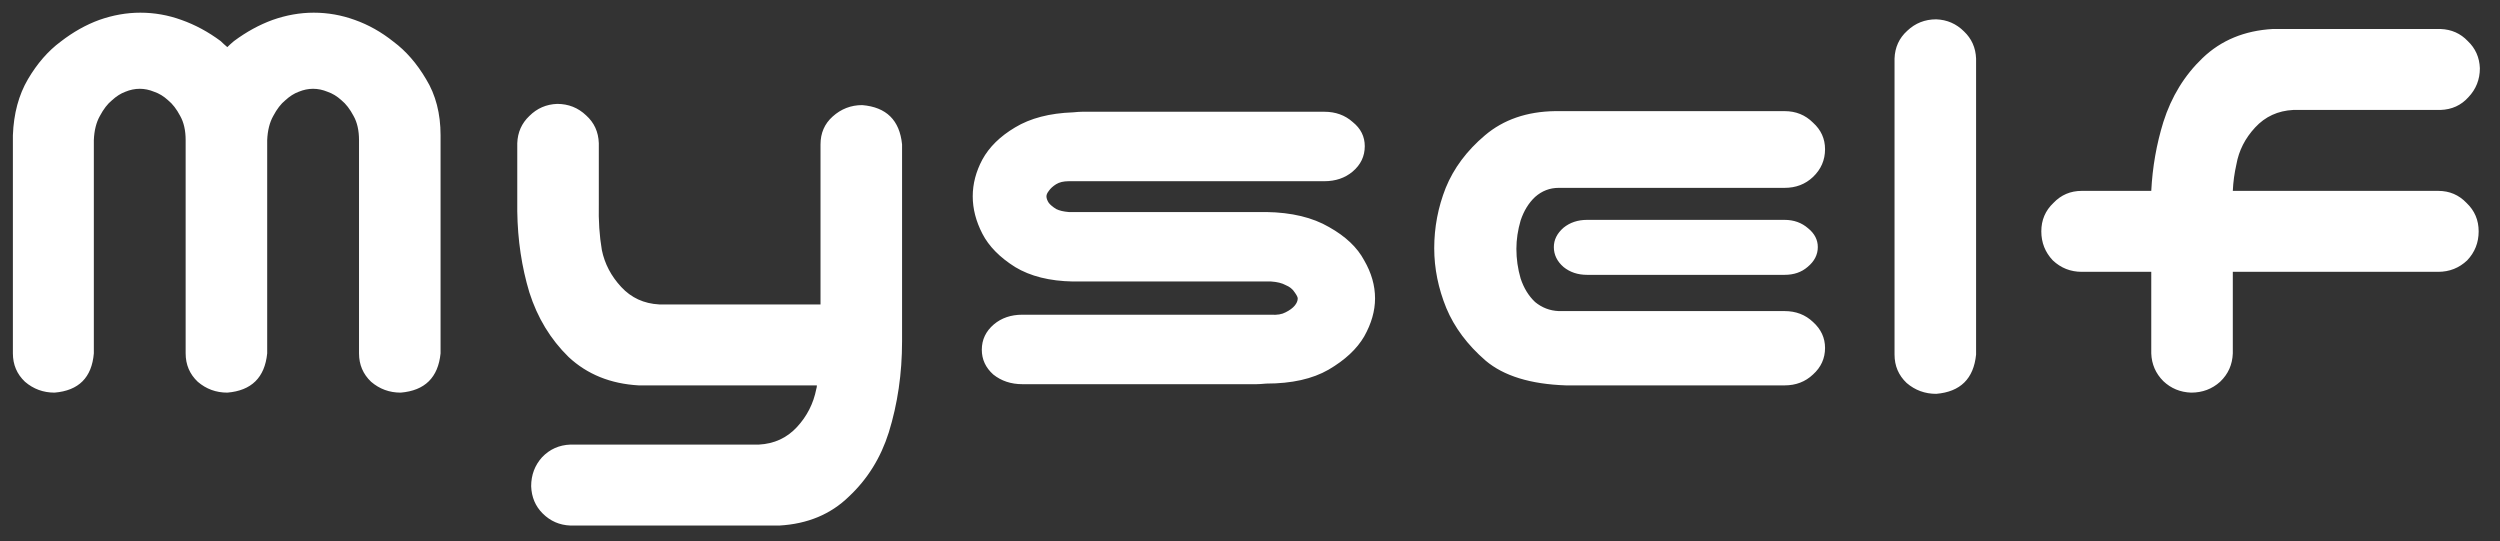 <svg width="97" height="21" viewBox="0 0 97 21" fill="none" xmlns="http://www.w3.org/2000/svg">
<rect x="0" y="0" width="97" height="21" fill="#333333" stroke="none"/>
<path d="M5.445 0.492C5.992 0.492 6.523 0.586 7.039 0.773C7.57 0.961 8.078 1.234 8.562 1.594C8.641 1.672 8.727 1.75 8.82 1.828C8.898 1.75 8.984 1.672 9.078 1.594C9.562 1.234 10.062 0.961 10.578 0.773C11.109 0.586 11.641 0.492 12.172 0.492C12.719 0.492 13.25 0.586 13.766 0.773C14.297 0.961 14.797 1.242 15.266 1.617C15.75 1.977 16.172 2.461 16.531 3.07C16.906 3.68 17.094 4.406 17.094 5.25V13.711C17 14.648 16.484 15.156 15.547 15.234C15.109 15.234 14.727 15.094 14.398 14.812C14.086 14.516 13.93 14.148 13.93 13.711V5.438C13.93 5.062 13.859 4.75 13.719 4.5C13.578 4.234 13.422 4.031 13.25 3.891C13.078 3.734 12.898 3.625 12.711 3.562C12.523 3.484 12.336 3.445 12.148 3.445C11.961 3.445 11.773 3.484 11.586 3.562C11.414 3.625 11.242 3.734 11.07 3.891C10.898 4.031 10.742 4.234 10.602 4.5C10.461 4.75 10.383 5.062 10.367 5.438V13.711C10.273 14.648 9.758 15.156 8.82 15.234C8.383 15.234 8 15.094 7.672 14.812C7.359 14.516 7.203 14.148 7.203 13.711V5.438C7.203 5.062 7.133 4.75 6.992 4.5C6.852 4.234 6.695 4.031 6.523 3.891C6.352 3.734 6.172 3.625 5.984 3.562C5.797 3.484 5.609 3.445 5.422 3.445C5.234 3.445 5.047 3.484 4.859 3.562C4.688 3.625 4.516 3.734 4.344 3.891C4.172 4.031 4.016 4.234 3.875 4.5C3.734 4.75 3.656 5.062 3.641 5.438V13.711C3.562 14.648 3.055 15.156 2.117 15.234C1.68 15.234 1.297 15.094 0.969 14.812C0.656 14.516 0.5 14.148 0.5 13.711V5.25C0.531 4.406 0.727 3.68 1.086 3.07C1.445 2.461 1.867 1.977 2.352 1.617C2.836 1.242 3.336 0.961 3.852 0.773C4.383 0.586 4.914 0.492 5.445 0.492ZM21.617 4.031C22.055 4.031 22.43 4.18 22.742 4.477C23.055 4.758 23.219 5.117 23.234 5.555V7.922C23.219 8.562 23.258 9.156 23.352 9.703C23.461 10.234 23.711 10.711 24.102 11.133C24.492 11.555 24.984 11.781 25.578 11.812H31.836V5.602C31.836 5.164 31.992 4.805 32.305 4.523C32.633 4.227 33.016 4.078 33.453 4.078C34.391 4.156 34.906 4.664 35 5.602V13.242C35 14.492 34.828 15.672 34.484 16.781C34.172 17.766 33.656 18.594 32.938 19.266C32.234 19.953 31.336 20.328 30.242 20.391H22.133C21.711 20.375 21.352 20.219 21.055 19.922C20.773 19.641 20.625 19.289 20.609 18.867C20.609 18.43 20.75 18.055 21.031 17.742C21.328 17.43 21.695 17.266 22.133 17.25H29.445C30.039 17.219 30.531 16.992 30.922 16.57C31.312 16.148 31.562 15.656 31.672 15.094C31.688 15.047 31.695 15 31.695 14.953H24.781C23.688 14.891 22.781 14.523 22.062 13.852C21.359 13.164 20.852 12.328 20.539 11.344C20.242 10.359 20.086 9.312 20.07 8.203V5.555C20.086 5.133 20.242 4.781 20.539 4.5C20.836 4.203 21.195 4.047 21.617 4.031ZM52.953 5.672C52.953 6.062 52.797 6.391 52.484 6.656C52.188 6.906 51.82 7.031 51.383 7.031H41.469C41.266 7.031 41.102 7.07 40.977 7.148C40.852 7.227 40.758 7.312 40.695 7.406C40.633 7.484 40.602 7.555 40.602 7.617C40.602 7.695 40.633 7.781 40.695 7.875C40.758 7.953 40.852 8.031 40.977 8.109C41.102 8.172 41.266 8.211 41.469 8.227H49.133C50.117 8.242 50.93 8.438 51.57 8.812C52.211 9.172 52.664 9.602 52.93 10.102C53.211 10.586 53.352 11.078 53.352 11.578C53.352 12.062 53.211 12.555 52.93 13.055C52.648 13.539 52.188 13.969 51.547 14.344C50.922 14.703 50.117 14.883 49.133 14.883C48.961 14.898 48.836 14.906 48.758 14.906H39.664C39.227 14.906 38.852 14.781 38.539 14.531C38.242 14.266 38.094 13.945 38.094 13.57C38.094 13.18 38.25 12.852 38.562 12.586C38.859 12.336 39.227 12.211 39.664 12.211H49.32C49.555 12.227 49.742 12.195 49.883 12.117C50.039 12.039 50.156 11.953 50.234 11.859C50.312 11.766 50.352 11.672 50.352 11.578C50.352 11.531 50.312 11.453 50.234 11.344C50.156 11.219 50.039 11.125 49.883 11.062C49.742 10.984 49.555 10.938 49.32 10.922H41.633C40.727 10.906 39.977 10.719 39.383 10.359C38.789 9.984 38.367 9.555 38.117 9.07C37.867 8.586 37.742 8.102 37.742 7.617C37.742 7.133 37.867 6.656 38.117 6.188C38.383 5.703 38.805 5.289 39.383 4.945C39.977 4.586 40.727 4.391 41.633 4.359C41.789 4.344 41.906 4.336 41.984 4.336H51.383C51.82 4.336 52.188 4.469 52.484 4.734C52.797 4.984 52.953 5.297 52.953 5.672ZM60.758 14.953C59.383 14.906 58.344 14.586 57.641 13.992C56.938 13.383 56.43 12.703 56.117 11.953C55.805 11.188 55.648 10.414 55.648 9.633C55.648 8.82 55.797 8.039 56.094 7.289C56.406 6.523 56.914 5.844 57.617 5.25C58.336 4.641 59.242 4.328 60.336 4.312H69.242C69.68 4.312 70.047 4.461 70.344 4.758C70.656 5.039 70.812 5.383 70.812 5.789C70.812 6.211 70.656 6.57 70.344 6.867C70.047 7.148 69.68 7.289 69.242 7.289H60.477C60.133 7.289 59.828 7.406 59.562 7.641C59.312 7.875 59.125 8.18 59 8.555C58.891 8.93 58.836 9.297 58.836 9.656C58.836 10.047 58.891 10.43 59 10.805C59.125 11.18 59.312 11.484 59.562 11.719C59.828 11.938 60.133 12.055 60.477 12.07H69.242C69.68 12.07 70.047 12.211 70.344 12.492C70.656 12.773 70.812 13.109 70.812 13.5C70.812 13.906 70.656 14.25 70.344 14.531C70.047 14.812 69.68 14.953 69.242 14.953H60.758ZM70.531 9.586C70.531 9.883 70.398 10.141 70.133 10.359C69.898 10.562 69.602 10.664 69.242 10.664H61.578C61.219 10.664 60.914 10.562 60.664 10.359C60.414 10.141 60.289 9.883 60.289 9.586C60.289 9.305 60.414 9.055 60.664 8.836C60.914 8.633 61.219 8.531 61.578 8.531H69.242C69.602 8.531 69.906 8.641 70.156 8.859C70.406 9.062 70.531 9.305 70.531 9.586ZM75.125 0.75C75.547 0.766 75.906 0.922 76.203 1.219C76.5 1.5 76.656 1.852 76.672 2.273V13.758C76.578 14.695 76.062 15.203 75.125 15.281C74.688 15.281 74.305 15.141 73.977 14.859C73.664 14.562 73.508 14.195 73.508 13.758V2.273C73.523 1.836 73.688 1.477 74 1.195C74.312 0.898 74.688 0.75 75.125 0.75ZM85.016 15.234C84.594 15.219 84.234 15.07 83.938 14.789C83.641 14.492 83.484 14.133 83.469 13.711V10.547H80.773C80.336 10.547 79.961 10.398 79.648 10.102C79.352 9.789 79.203 9.414 79.203 8.977C79.203 8.539 79.359 8.172 79.672 7.875C79.969 7.562 80.336 7.406 80.773 7.406H83.469C83.516 6.484 83.672 5.594 83.938 4.734C84.25 3.75 84.758 2.922 85.461 2.25C86.18 1.562 87.086 1.188 88.18 1.125H94.695C95.117 1.141 95.469 1.297 95.75 1.594C96.047 1.875 96.203 2.227 96.219 2.648C96.219 3.086 96.07 3.461 95.773 3.773C95.492 4.086 95.133 4.25 94.695 4.266H88.977C88.383 4.297 87.891 4.523 87.5 4.945C87.109 5.367 86.867 5.844 86.773 6.375C86.695 6.719 86.648 7.062 86.633 7.406H94.602C95.039 7.406 95.406 7.562 95.703 7.875C96.016 8.172 96.172 8.539 96.172 8.977C96.172 9.414 96.023 9.789 95.727 10.102C95.414 10.398 95.039 10.547 94.602 10.547H86.633V13.711C86.617 14.148 86.453 14.516 86.141 14.812C85.828 15.094 85.453 15.234 85.016 15.234Z" fill="white"/>
</svg>
